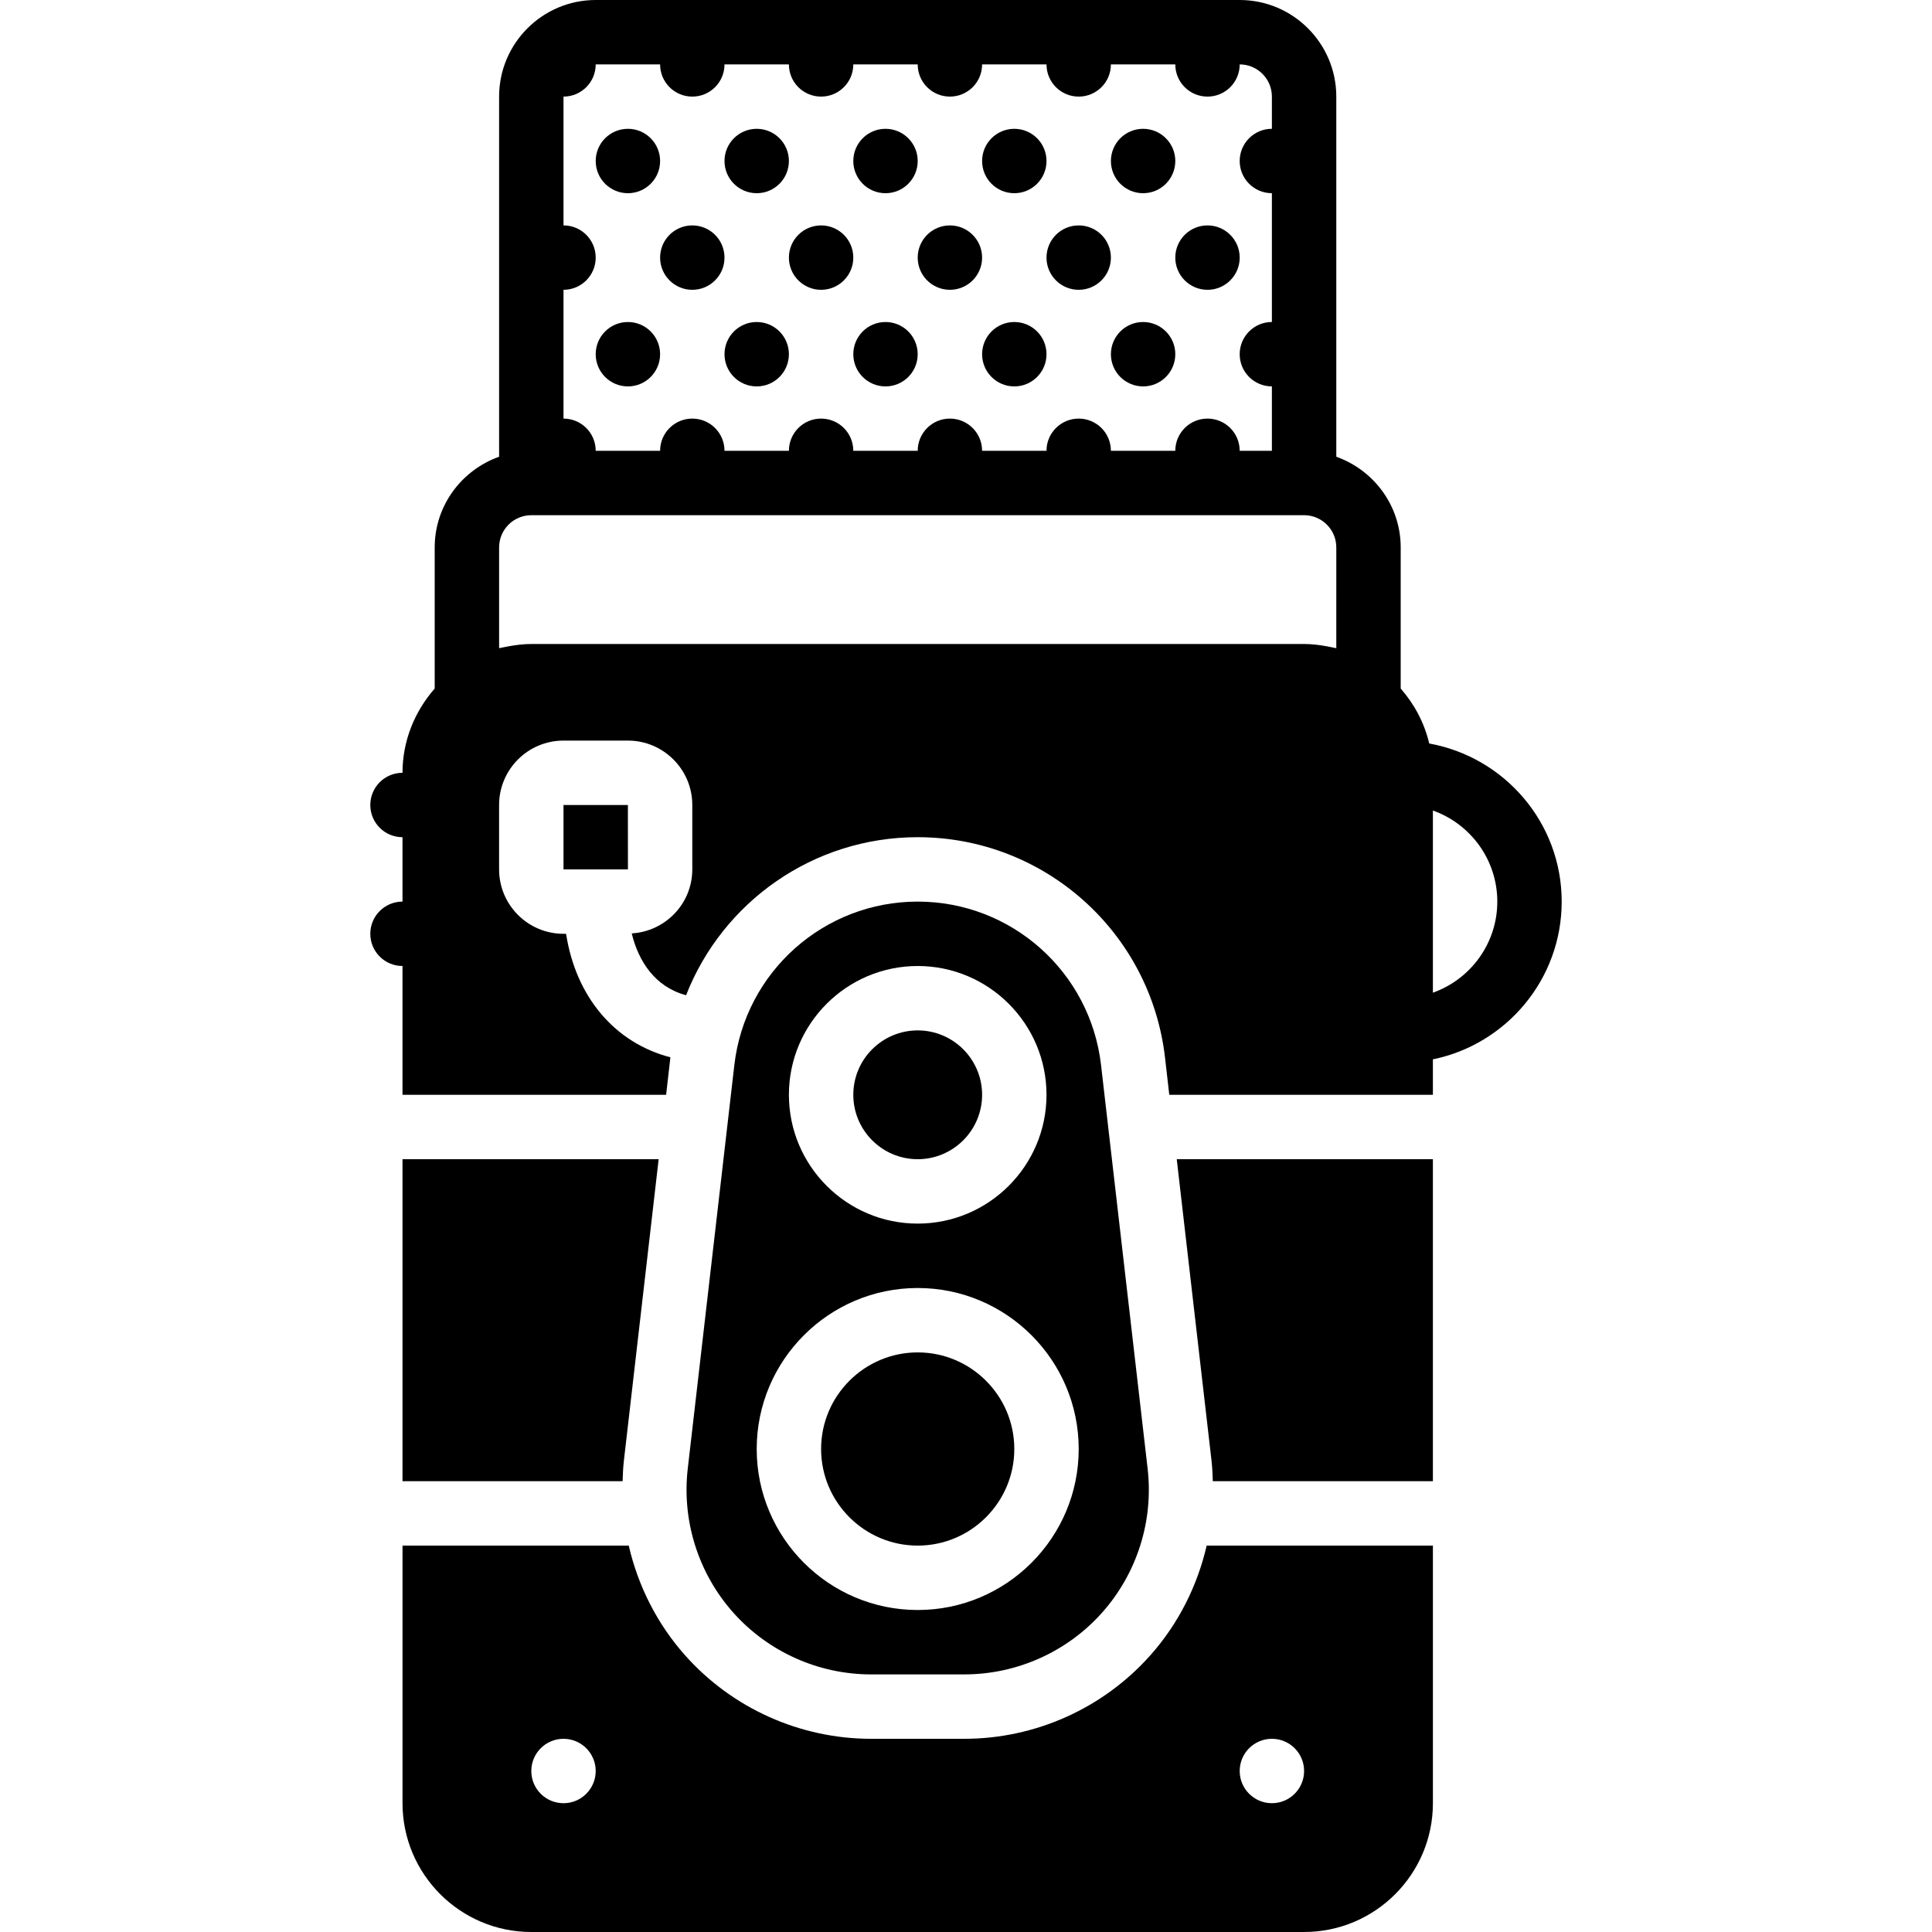 <?xml version="1.0" encoding="iso-8859-1"?>
<!-- Generator: Adobe Illustrator 19.0.0, SVG Export Plug-In . SVG Version: 6.00 Build 0)  -->
<svg xmlns="http://www.w3.org/2000/svg" xmlns:xlink="http://www.w3.org/1999/xlink" version="1.1" id="Layer_1" x="0px" y="0px" viewBox="0 0 512.003 512.003" style="enable-background:new 0 0 512.003 512.003;" xml:space="preserve">
<g>
	<g>
		<g>
			<path d="M166.402,51.203c4.719,0,8.533-3.823,8.533-8.533c0-4.71-3.814-8.533-8.533-8.533s-8.533,3.823-8.533,8.533     C157.868,47.38,161.683,51.203,166.402,51.203z"/>
			<path d="M200.535,51.203c4.719,0,8.533-3.823,8.533-8.533c0-4.71-3.814-8.533-8.533-8.533s-8.533,3.823-8.533,8.533     C192.002,47.38,195.816,51.203,200.535,51.203z"/>
			<path d="M234.668,51.203c4.719,0,8.533-3.823,8.533-8.533c0-4.71-3.814-8.533-8.533-8.533s-8.533,3.823-8.533,8.533     C226.135,47.38,229.949,51.203,234.668,51.203z"/>
			<path d="M268.802,51.203c4.719,0,8.533-3.823,8.533-8.533c0-4.71-3.814-8.533-8.533-8.533s-8.533,3.823-8.533,8.533     C260.268,47.38,264.083,51.203,268.802,51.203z"/>
			<path d="M302.935,51.203c4.719,0,8.533-3.823,8.533-8.533c0-4.71-3.814-8.533-8.533-8.533s-8.533,3.823-8.533,8.533     C294.402,47.38,298.216,51.203,302.935,51.203z"/>
			<path d="M166.402,102.403c4.719,0,8.533-3.823,8.533-8.533c0-4.71-3.814-8.533-8.533-8.533s-8.533,3.823-8.533,8.533     C157.868,98.58,161.683,102.403,166.402,102.403z"/>
			<path d="M200.535,85.337c-4.719,0-8.533,3.823-8.533,8.533c0,4.71,3.814,8.533,8.533,8.533s8.533-3.823,8.533-8.533     C209.068,89.16,205.254,85.337,200.535,85.337z"/>
			<path d="M234.668,85.337c-4.719,0-8.533,3.823-8.533,8.533c0,4.71,3.814,8.533,8.533,8.533s8.533-3.823,8.533-8.533     C243.202,89.16,239.387,85.337,234.668,85.337z"/>
			<path d="M268.802,85.337c-4.719,0-8.533,3.823-8.533,8.533c0,4.71,3.814,8.533,8.533,8.533s8.533-3.823,8.533-8.533     C277.335,89.16,273.521,85.337,268.802,85.337z"/>
			<path d="M302.935,85.337c-4.719,0-8.533,3.823-8.533,8.533c0,4.71,3.814,8.533,8.533,8.533s8.533-3.823,8.533-8.533     C311.468,89.16,307.654,85.337,302.935,85.337z"/>
			<path d="M183.468,76.803c4.719,0,8.533-3.823,8.533-8.533s-3.814-8.533-8.533-8.533s-8.533,3.823-8.533,8.533     S178.749,76.803,183.468,76.803z"/>
			<path d="M217.602,76.803c4.719,0,8.533-3.823,8.533-8.533s-3.814-8.533-8.533-8.533c-4.719,0-8.533,3.823-8.533,8.533     S212.883,76.803,217.602,76.803z"/>
			<path d="M251.735,76.803c4.719,0,8.533-3.823,8.533-8.533s-3.814-8.533-8.533-8.533s-8.533,3.823-8.533,8.533     S247.016,76.803,251.735,76.803z"/>
			<path d="M285.868,76.803c4.719,0,8.533-3.823,8.533-8.533s-3.814-8.533-8.533-8.533s-8.533,3.823-8.533,8.533     S281.149,76.803,285.868,76.803z"/>
			<path d="M320.002,76.803c4.719,0,8.533-3.823,8.533-8.533s-3.814-8.533-8.533-8.533s-8.533,3.823-8.533,8.533     S315.283,76.803,320.002,76.803z"/>
			<path d="M378.762,197.035c-1.297-5.504-3.959-10.445-7.561-14.566v-37.402c0-11.102-7.159-20.489-17.067-24.03V25.6     c0-14.114-11.486-25.6-25.6-25.6H157.868c-14.114,0-25.6,11.486-25.6,25.6v95.437c-9.907,3.541-17.067,12.928-17.067,24.03     v37.402c-5.24,5.999-8.533,13.756-8.533,22.332c-4.719,0-8.533,3.823-8.533,8.533c0,4.719,3.814,8.533,8.533,8.533v17.067     c-4.719,0-8.533,3.823-8.533,8.533c0,4.719,3.814,8.533,8.533,8.533v34.133h69.862l1.126-9.847c0-0.026,0.009-0.051,0.017-0.085     c-14.66-3.806-25.045-15.906-27.657-32.734h-0.683c-9.412,0-17.067-7.654-17.067-17.067v-17.067     c0-9.412,7.654-17.067,17.067-17.067h17.067c9.412,0,17.067,7.654,17.067,17.067V230.4c0,9.071-7.125,16.435-16.051,16.964     c1.801,7.458,6.229,14.191,14.404,16.384c9.685-24.73,33.69-41.882,61.38-41.882c33.527,0,61.705,25.114,65.545,58.419     l1.126,9.847h69.862v-9.395c19.447-3.968,34.133-21.197,34.133-41.805C413.868,218.001,398.679,200.627,378.762,197.035z      M149.335,76.8c4.719,0,8.533-3.814,8.533-8.533c0-4.71-3.814-8.533-8.533-8.533V25.6c4.719,0,8.533-3.814,8.533-8.533h17.067     c0,4.719,3.814,8.533,8.533,8.533s8.533-3.814,8.533-8.533h17.067c0,4.719,3.814,8.533,8.533,8.533     c4.719,0,8.533-3.814,8.533-8.533h17.067c0,4.719,3.814,8.533,8.533,8.533s8.533-3.814,8.533-8.533h17.067     c0,4.719,3.814,8.533,8.533,8.533s8.533-3.814,8.533-8.533h17.067c0,4.719,3.814,8.533,8.533,8.533s8.533-3.814,8.533-8.533     c4.71,0,8.533,3.831,8.533,8.533v8.533c-4.719,0-8.533,3.823-8.533,8.533c0,4.719,3.814,8.533,8.533,8.533v34.133     c-4.719,0-8.533,3.823-8.533,8.533c0,4.719,3.814,8.533,8.533,8.533v17.067h-8.533c0-4.71-3.814-8.533-8.533-8.533     s-8.533,3.823-8.533,8.533h-17.067c0-4.71-3.814-8.533-8.533-8.533s-8.533,3.823-8.533,8.533h-17.067     c0-4.71-3.814-8.533-8.533-8.533s-8.533,3.823-8.533,8.533h-17.067c0-4.71-3.814-8.533-8.533-8.533     c-4.719,0-8.533,3.823-8.533,8.533h-17.067c0-4.71-3.814-8.533-8.533-8.533s-8.533,3.823-8.533,8.533h-17.067     c0-4.71-3.814-8.533-8.533-8.533V76.8z M354.135,171.776c-0.307-0.077-0.623-0.111-0.93-0.188     c-0.538-0.119-1.075-0.222-1.621-0.316c-1.963-0.358-3.959-0.606-5.982-0.606h-204.8c-2.022,0-4.019,0.247-5.982,0.606     c-0.546,0.094-1.084,0.196-1.621,0.316c-0.307,0.077-0.623,0.111-0.93,0.188v-26.709c0-4.702,3.823-8.533,8.533-8.533h204.8     c4.71,0,8.533,3.831,8.533,8.533V171.776z M379.735,263.074v-48.273c9.933,3.516,17.067,13.013,17.067,24.132     C396.802,250.061,389.668,259.55,379.735,263.074z"/>
			<path d="M243.202,307.203c9.412,0,17.067-7.654,17.067-17.067c0-9.412-7.654-17.067-17.067-17.067s-17.067,7.654-17.067,17.067     C226.135,299.549,233.789,307.203,243.202,307.203z"/>
			<path d="M243.202,409.603c14.114,0,25.6-11.486,25.6-25.6s-11.486-25.6-25.6-25.6s-25.6,11.486-25.6,25.6     S229.088,409.603,243.202,409.603z"/>
			<path d="M174.552,307.203h-67.883v85.333h58.325c0.06-1.758,0.128-3.516,0.324-5.282L174.552,307.203z"/>
			<path d="M321.085,387.257c0.196,1.766,0.265,3.524,0.324,5.282h58.325v-85.333h-67.883L321.085,387.257z"/>
			<path d="M230.862,443.737h24.678c13.943,0,27.255-5.965,36.531-16.367c9.259-10.411,13.662-24.311,12.066-38.153l-12.348-106.974     c-2.85-24.687-23.731-43.307-48.589-43.307s-45.739,18.62-48.589,43.307l-12.348,106.974     c-1.596,13.841,2.807,27.742,12.066,38.153C203.607,437.772,216.919,443.737,230.862,443.737z M243.202,256.003     c18.825,0,34.133,15.309,34.133,34.133s-15.309,34.133-34.133,34.133s-34.133-15.309-34.133-34.133     S224.377,256.003,243.202,256.003z M243.202,341.337c23.526,0,42.667,19.14,42.667,42.667c0,23.526-19.14,42.667-42.667,42.667     c-23.526,0-42.667-19.14-42.667-42.667C200.535,360.477,219.675,341.337,243.202,341.337z"/>
			<path d="M304.812,438.719c-12.51,14.037-30.473,22.084-49.271,22.084h-24.678c-18.799,0-36.762-8.047-49.271-22.084     c-7.45-8.363-12.501-18.415-14.967-29.116h-59.955v68.267c0,18.825,15.309,34.133,34.133,34.133h204.8     c18.825,0,34.133-15.309,34.133-34.133v-68.267H319.78C317.314,420.304,312.262,430.357,304.812,438.719z M149.335,477.87     c-4.719,0-8.533-3.823-8.533-8.533s3.814-8.533,8.533-8.533s8.533,3.823,8.533,8.533S154.054,477.87,149.335,477.87z      M337.068,460.803c4.719,0,8.533,3.823,8.533,8.533s-3.814,8.533-8.533,8.533c-4.719,0-8.533-3.823-8.533-8.533     S332.349,460.803,337.068,460.803z"/>
			<polygon points="149.335,213.337 149.335,230.403 166.41,230.403 166.402,213.337    "/>
		</g>
	</g>
</g>
<g>
</g>
<g>
</g>
<g>
</g>
<g>
</g>
<g>
</g>
<g>
</g>
<g>
</g>
<g>
</g>
<g>
</g>
<g>
</g>
<g>
</g>
<g>
</g>
<g>
</g>
<g>
</g>
<g>
</g>
</svg>
